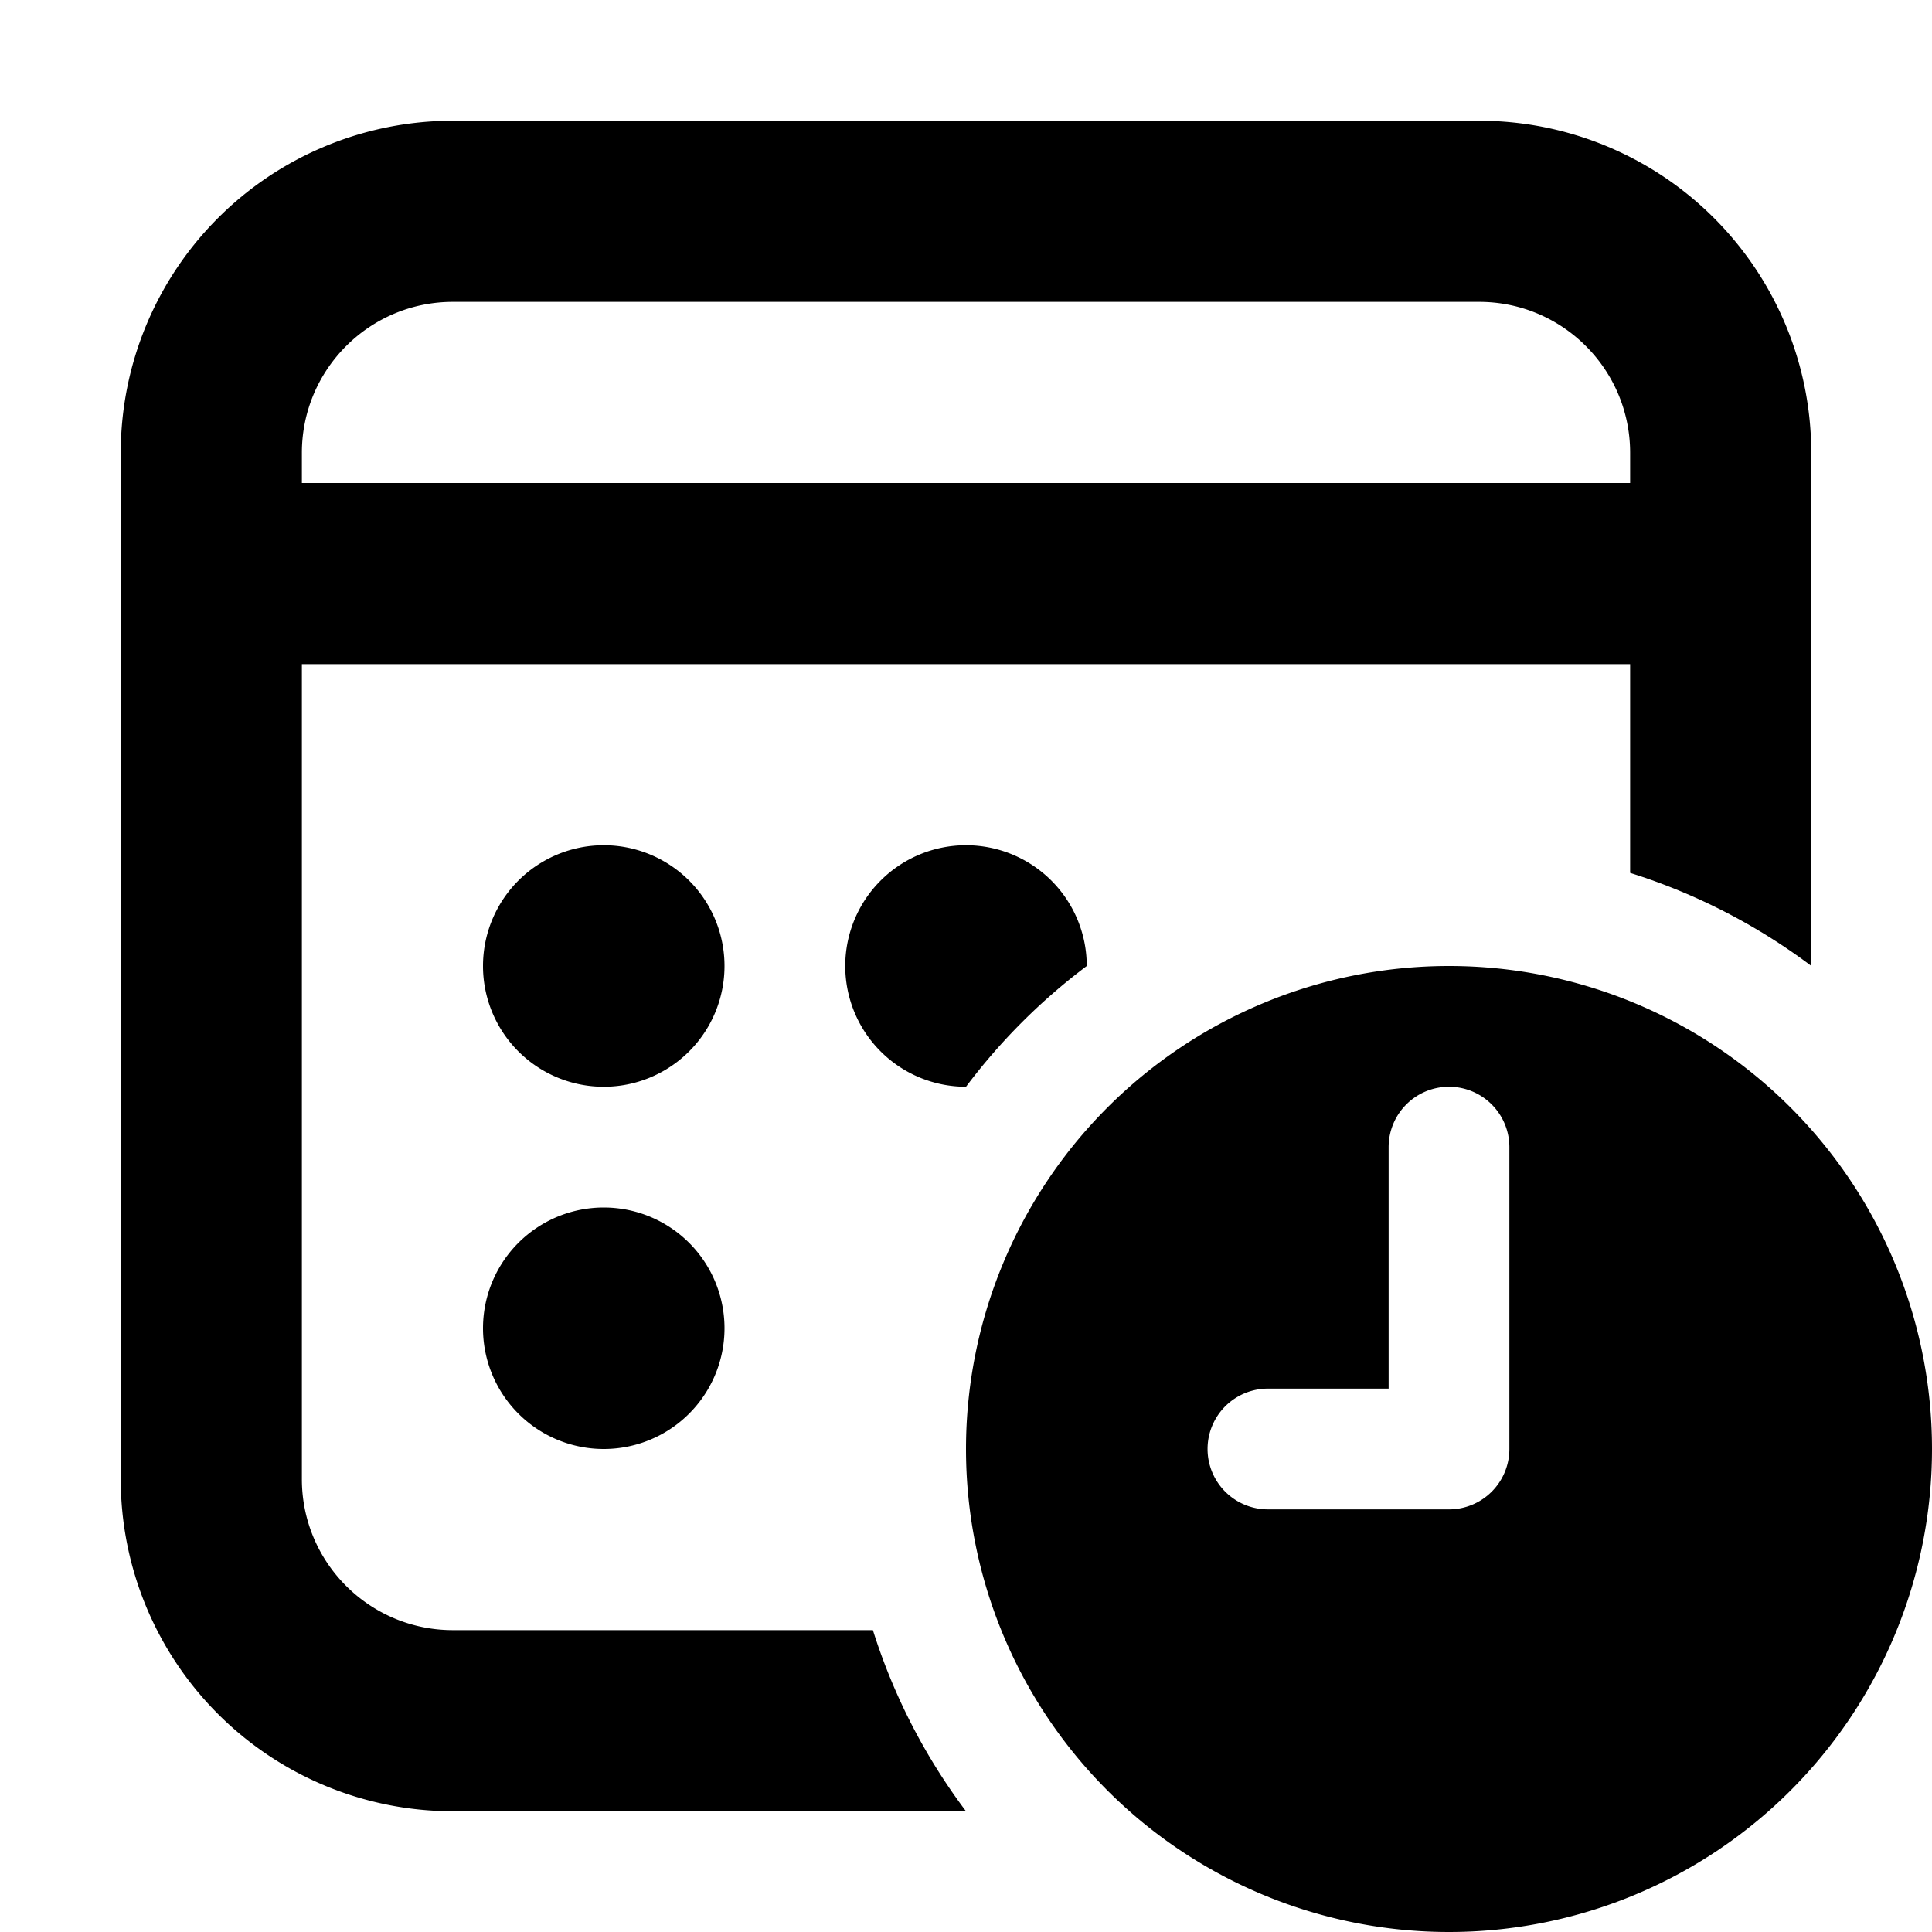 <svg xmlns="http://www.w3.org/2000/svg" fill="currentColor" class="vi" viewBox="0 0 16 16"><path d="M3.75 1A2.75 2.75 0 0 0 1 3.75v8.5A2.75 2.75 0 0 0 3.75 15H8a4.985 4.985 0 0 1-.771-1.5H3.75c-.69 0-1.25-.56-1.25-1.25V5.5h11v1.729a4.985 4.985 0 0 1 1.5.77V3.75A2.75 2.75 0 0 0 12.25 1h-8.5ZM2.5 3.75c0-.69.56-1.25 1.25-1.25h8.5c.69 0 1.25.56 1.25 1.25V4h-11v-.25Z"/><path d="M8 9a5.029 5.029 0 0 1 1-1 1 1 0 1 0-1 1ZM5 9a1 1 0 1 0 0-2 1 1 0 0 0 0 2Zm1 2a1 1 0 1 1-2 0 1 1 0 0 1 2 0Zm10 1a4 4 0 1 1-8 0 4 4 0 0 1 8 0Zm-4-3a.5.5 0 0 0-.5.5v2h-1a.5.5 0 1 0 .001 1H12a.5.5 0 0 0 .5-.5V9.5A.5.5 0 0 0 12 9Z"/></svg>
